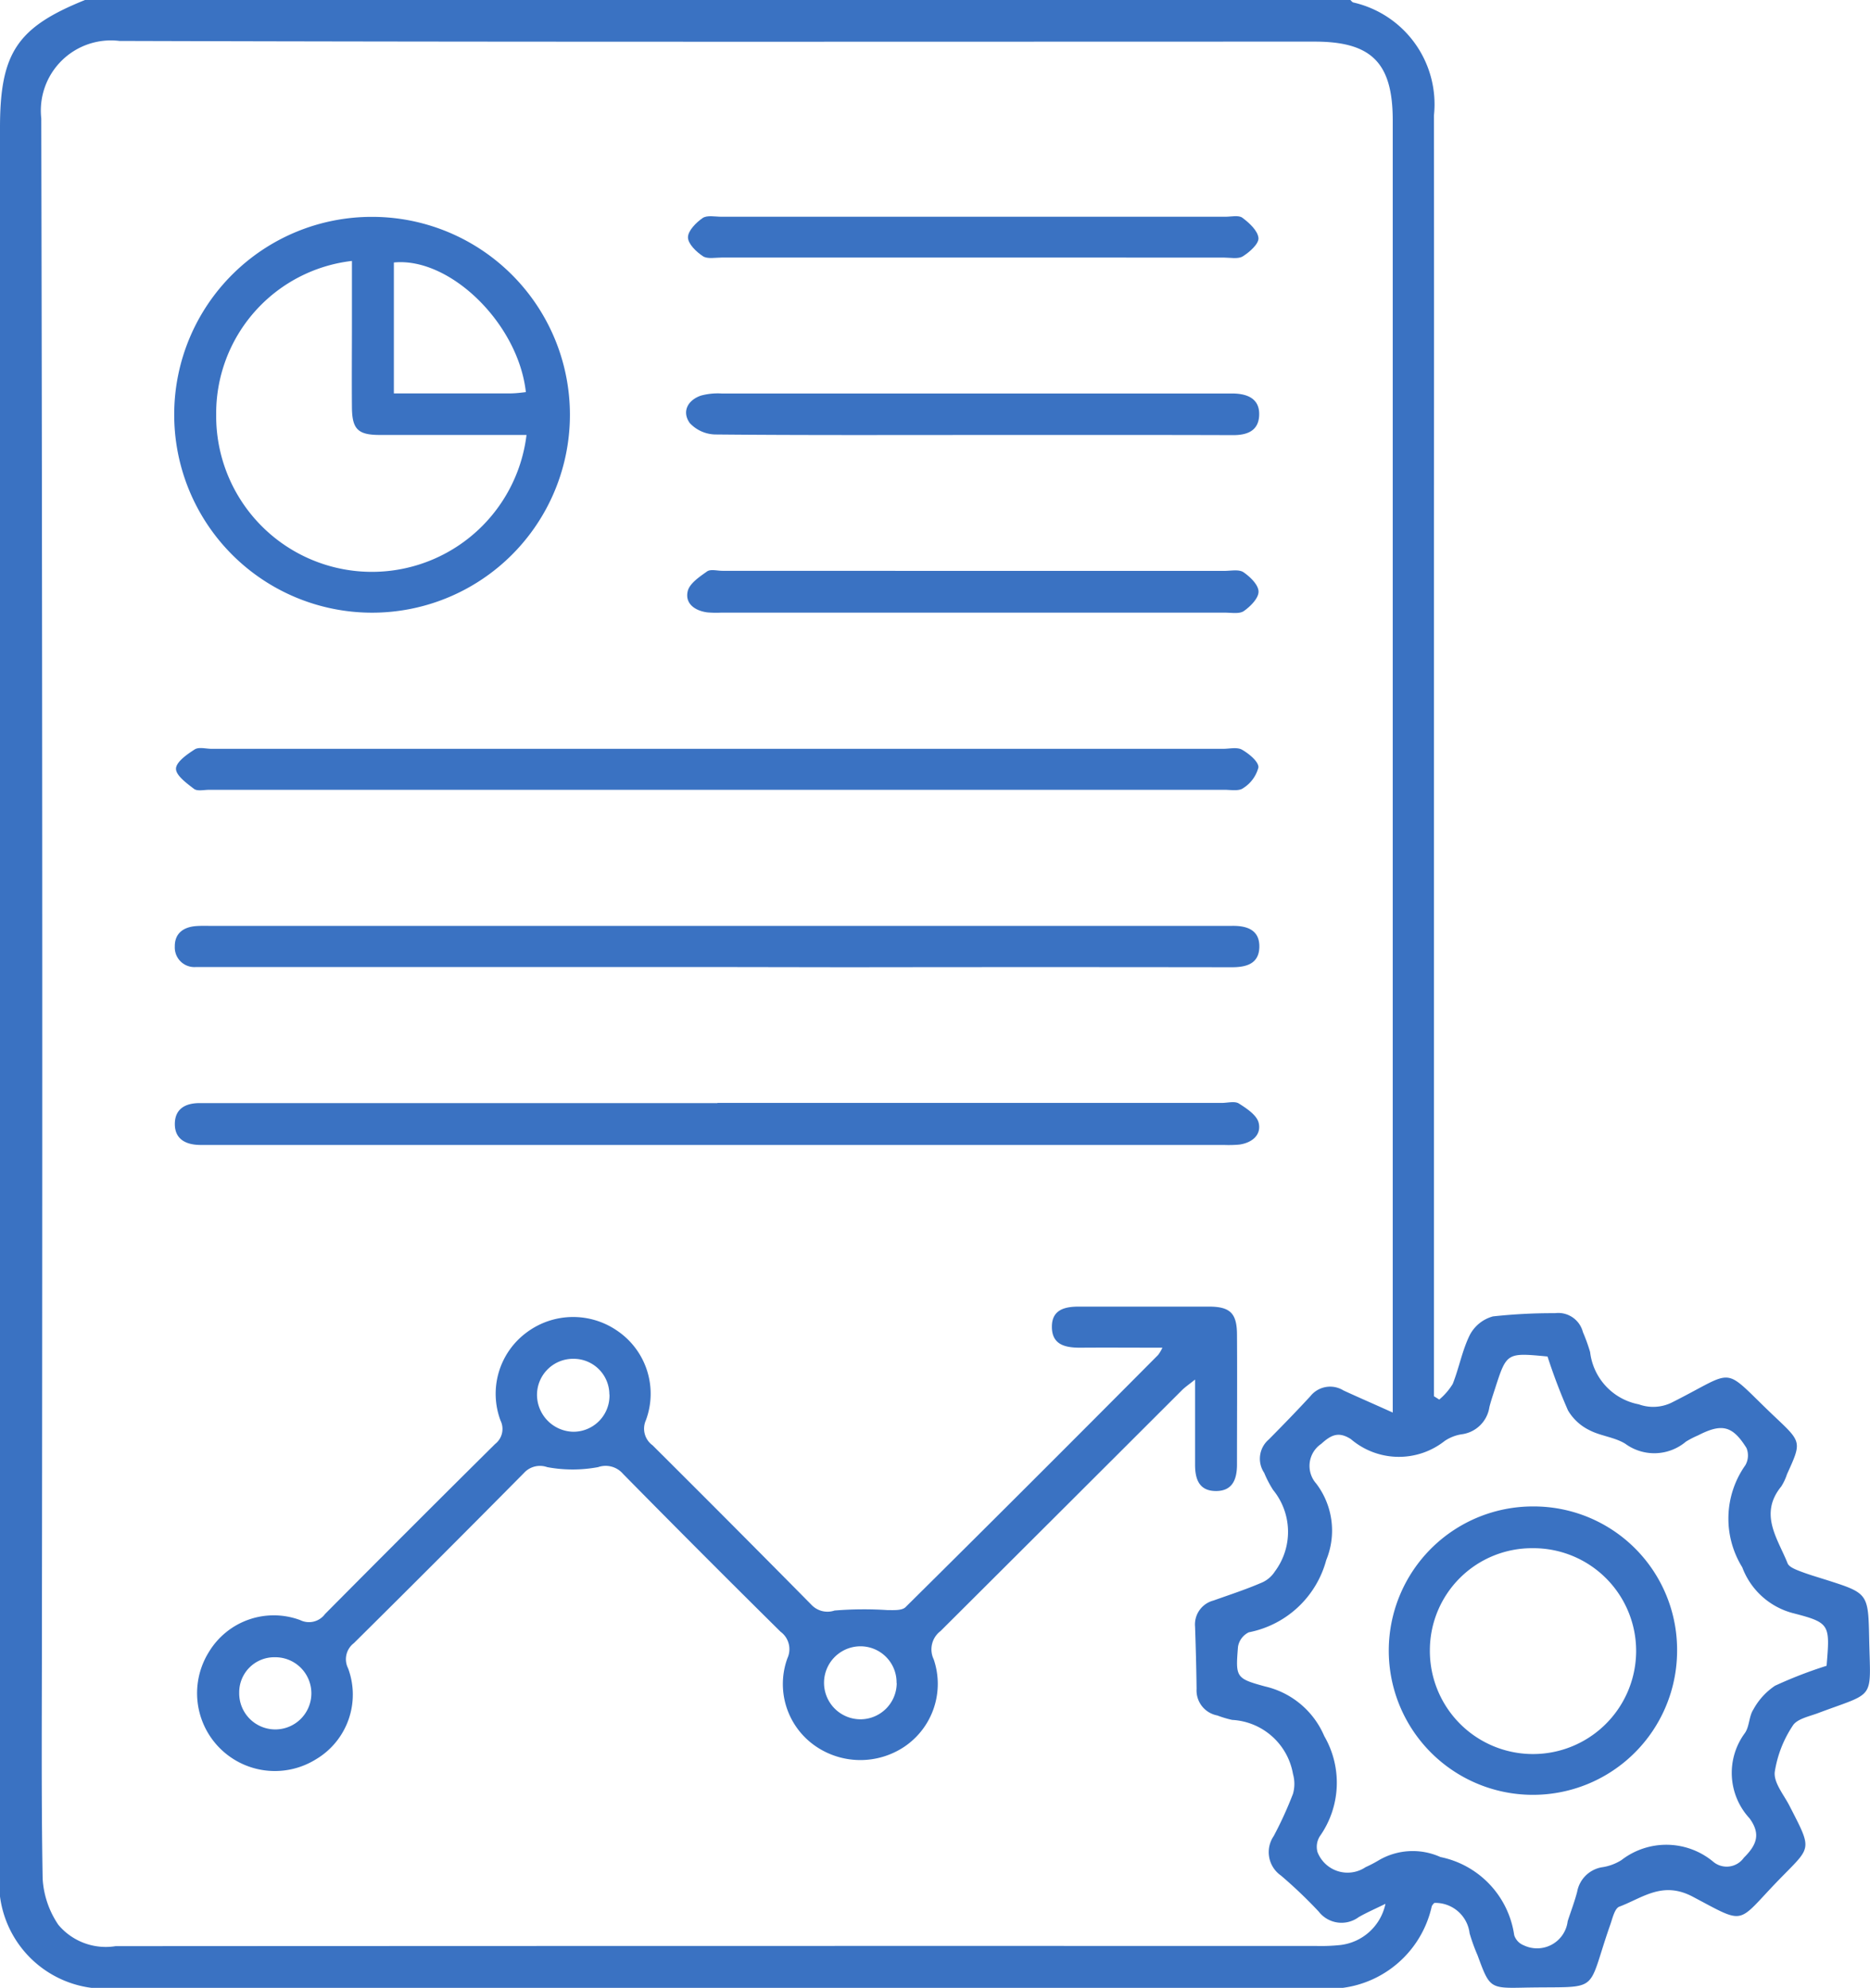 <svg xmlns="http://www.w3.org/2000/svg" width="51.822" height="55.072" viewBox="0 0 51.822 55.072">
  <g id="progressreports" transform="translate(-648.295 -508.388)">
    <path id="Path_8824" data-name="Path 8824" d="M685.716,508.388c.027.023.049.057.08.068a2.893,2.893,0,0,1,2.237,3.128q.005,5.593,0,11.186v24.3l.147.092a1.772,1.772,0,0,0,.373-.432c.178-.447.264-.938.478-1.365a1.028,1.028,0,0,1,.638-.507,15.253,15.253,0,0,1,1.716-.089.705.705,0,0,1,.776.524,4.8,4.8,0,0,1,.2.554,1.671,1.671,0,0,0,1.348,1.447,1.168,1.168,0,0,0,.9-.042c1.879-.94,1.342-1.054,2.908.423.71.669.7.675.3,1.555a1.494,1.494,0,0,1-.159.339c-.625.767-.1,1.441.175,2.129.036.092.184.156.293.2.25.1.507.174.763.255,1.174.374,1.18.373,1.205,1.627.035,1.74.2,1.461-1.417,2.069-.247.093-.583.159-.7.347a3.188,3.188,0,0,0-.5,1.287c-.03.29.242.616.4.917.659,1.285.625,1.127-.311,2.094-1.159,1.2-.87,1.229-2.361.441-.839-.444-1.389.034-2.035.276-.129.049-.188.322-.251.5-.684,1.954-.218,1.7-2.379,1.743-.964.021-.964.013-1.3-.9a5.082,5.082,0,0,1-.219-.606.955.955,0,0,0-.975-.841.293.293,0,0,0-.073.091,2.916,2.916,0,0,1-3.219,2.264H651.568a2.934,2.934,0,0,1-3.273-3.289V511.93c0-2.074.472-2.784,2.356-3.542Zm1.175,39.134v-35.8c0-1.591-.585-2.181-2.162-2.181-11.041,0-22.083.015-33.123-.019a1.943,1.943,0,0,0-2.167,2.147q.044,20.864.018,41.727c0,2.348-.021,4.7.02,7.044a2.538,2.538,0,0,0,.435,1.274,1.715,1.715,0,0,0,1.587.591q16.643-.009,33.285-.005a5.149,5.149,0,0,0,.644-.025,1.448,1.448,0,0,0,1.261-1.143c-.28.138-.519.241-.742.369a.8.8,0,0,1-1.106-.152,12.843,12.843,0,0,0-1.048-1,.79.79,0,0,1-.2-1.095,10.424,10.424,0,0,0,.534-1.171,1.006,1.006,0,0,0,0-.546,1.811,1.811,0,0,0-1.686-1.5,2.914,2.914,0,0,1-.411-.123.705.705,0,0,1-.575-.738c-.007-.573-.022-1.147-.042-1.72a.685.685,0,0,1,.512-.727c.439-.157.881-.3,1.309-.484a.813.813,0,0,0,.389-.318,1.835,1.835,0,0,0-.046-2.259,2.944,2.944,0,0,1-.248-.475.7.7,0,0,1,.127-.925c.391-.395.778-.793,1.153-1.2a.7.7,0,0,1,.917-.158C685.949,547.105,686.374,547.288,686.891,547.522Zm4.29-1.553c-1.132-.108-1.133-.108-1.454.887-.055.17-.113.34-.157.513a.892.892,0,0,1-.74.751,1.157,1.157,0,0,0-.5.189,2.047,2.047,0,0,1-2.6-.052c-.331-.21-.536-.128-.82.132a.737.737,0,0,0-.14,1.1,2.151,2.151,0,0,1,.278,2.121,2.771,2.771,0,0,1-2.145,2,.541.541,0,0,0-.3.4c-.069.845-.063.878.75,1.1a2.358,2.358,0,0,1,1.64,1.375,2.572,2.572,0,0,1-.123,2.776.548.548,0,0,0-.064.438.894.894,0,0,0,1.332.418,3.518,3.518,0,0,0,.381-.2,1.865,1.865,0,0,1,1.694-.081A2.586,2.586,0,0,1,690.257,562a.447.447,0,0,0,.261.28.854.854,0,0,0,1.221-.666c.088-.272.192-.541.263-.817a.841.841,0,0,1,.677-.676,1.386,1.386,0,0,0,.55-.2,2.033,2.033,0,0,1,2.56.059.581.581,0,0,0,.832-.125c.361-.357.472-.66.158-1.091a1.855,1.855,0,0,1-.129-2.363c.128-.181.111-.463.234-.651a1.867,1.867,0,0,1,.6-.659,12.053,12.053,0,0,1,1.43-.553c.094-1.146.105-1.192-.937-1.46a2.058,2.058,0,0,1-1.4-1.269,2.562,2.562,0,0,1,.087-2.83.544.544,0,0,0,.03-.475c-.39-.624-.685-.687-1.343-.349a2.508,2.508,0,0,0-.334.172,1.359,1.359,0,0,1-1.682.059c-.3-.185-.685-.213-1-.379a1.4,1.4,0,0,1-.587-.544A15.764,15.764,0,0,1,691.181,545.97Z" transform="translate(0)" fill="#3a72c2"/>
    <path id="Path_8825" data-name="Path 8825" d="M681.175,550.139c-.807,0-1.541-.006-2.276,0-.417,0-.787-.078-.787-.58,0-.474.357-.559.751-.558,1.2,0,2.4,0,3.6,0,.591,0,.776.186.779.772.008,1.2,0,2.4,0,3.6,0,.4-.115.738-.584.737s-.58-.335-.578-.739c0-.751,0-1.5,0-2.349-.157.126-.265.2-.354.285q-3.346,3.342-6.7,6.683a.636.636,0,0,0-.189.783,2.1,2.1,0,0,1-.809,2.418,2.194,2.194,0,0,1-2.474-.019,2.087,2.087,0,0,1-.771-2.429.6.6,0,0,0-.19-.735q-2.2-2.174-4.367-4.375a.634.634,0,0,0-.689-.185,3.85,3.85,0,0,1-1.411,0,.6.6,0,0,0-.646.164q-2.344,2.369-4.712,4.713a.559.559,0,0,0-.161.694,2.084,2.084,0,0,1-.887,2.522,2.156,2.156,0,0,1-2.967-2.975,2.1,2.1,0,0,1,2.526-.881.552.552,0,0,0,.69-.167q2.346-2.365,4.714-4.711a.528.528,0,0,0,.15-.649,2.111,2.111,0,0,1,.73-2.446,2.151,2.151,0,0,1,2.514-.035,2.106,2.106,0,0,1,.784,2.472.568.568,0,0,0,.184.693q2.211,2.2,4.4,4.416a.611.611,0,0,0,.644.163,9.94,9.94,0,0,1,1.468-.012c.171,0,.4.016.5-.082q3.514-3.48,7-6.988A1.1,1.1,0,0,0,681.175,550.139Zm-24.6,8.576a.972.972,0,0,0-.984.985,1,1,0,1,0,.984-.985Zm9.274-7.28a.99.99,0,0,0-.988-.988,1,1,0,0,0-1.017,1.021,1.027,1.027,0,0,0,1,1A1,1,0,0,0,665.852,551.435Zm7.959,7.994a1,1,0,0,0-1.018-1.017,1.011,1.011,0,0,0,.038,2.022A1.007,1.007,0,0,0,673.812,559.43Z" transform="translate(-0.667 -4.414)" fill="#3a72c2"/>
    <path id="Path_8826" data-name="Path 8826" d="M659.2,515.129a5.483,5.483,0,1,1-5.488,5.445A5.475,5.475,0,0,1,659.2,515.129Zm4.269,6.042c-1.384,0-2.725,0-4.065,0-.6,0-.762-.16-.767-.764-.007-.788,0-1.575,0-2.363V516.35a4.251,4.251,0,0,0-3.762,4.257,4.316,4.316,0,0,0,8.6.564Zm-.012-1.187c-.21-1.9-2.105-3.745-3.658-3.591v3.627c1.1,0,2.173,0,3.242,0C663.185,520.018,663.323,520,663.462,519.984Z" transform="translate(-0.589 -0.733)" fill="#3a72c2"/>
    <path id="Path_8827" data-name="Path 8827" d="M668.769,542.667h13.973c.161,0,.36-.057.476.016.217.137.5.324.549.538.079.336-.188.552-.537.6a3.283,3.283,0,0,1-.43.01H654.746c-.108,0-.215,0-.323,0-.388-.006-.692-.159-.692-.579s.292-.581.687-.58h14.349Z" transform="translate(-0.591 -3.723)" fill="#3a72c2"/>
    <path id="Path_8828" data-name="Path 8828" d="M668.718,538.306H654.8c-.161,0-.323,0-.484,0a.543.543,0,0,1-.586-.565c-.005-.365.235-.541.585-.569.143-.011.287-.006.43-.006h28c.09,0,.179,0,.269,0,.422-.01.788.107.771.6-.017.455-.366.547-.769.546q-5.293-.008-10.586,0Z" transform="translate(-0.591 -3.127)" fill="#3a72c2"/>
    <path id="Path_8829" data-name="Path 8829" d="M668.743,531.661h14.037c.179,0,.393-.054.529.024.193.111.462.329.455.491a.965.965,0,0,1-.424.575c-.12.089-.346.044-.525.045H654.688c-.143,0-.327.045-.421-.025-.2-.153-.5-.37-.5-.557s.306-.4.519-.537c.114-.074.314-.016.475-.016Z" transform="translate(-0.595 -2.527)" fill="#3a72c2"/>
    <path id="Path_8830" data-name="Path 8830" d="M677.619,526.13q3.465,0,6.931,0c.178,0,.4-.048.526.037.185.126.415.349.418.535s-.224.412-.406.54c-.124.087-.346.045-.524.045q-6.984,0-13.969,0a2.923,2.923,0,0,1-.375-.007c-.344-.045-.625-.242-.545-.587.051-.216.328-.4.538-.549.1-.068.279-.016.422-.016Z" transform="translate(-2.322 -1.926)" fill="#3a72c2"/>
    <path id="Path_8831" data-name="Path 8831" d="M677.589,521.768c-2.382,0-4.763.009-7.144-.014a.991.991,0,0,1-.717-.318c-.221-.311-.062-.628.307-.758a1.78,1.78,0,0,1,.582-.059q6.956,0,13.913,0c.089,0,.179,0,.268,0,.406.01.734.157.71.614-.021.419-.329.54-.722.539C682.387,521.764,679.989,521.768,677.589,521.768Z" transform="translate(-2.319 -1.329)" fill="#3a72c2"/>
    <path id="Path_8832" data-name="Path 8832" d="M677.552,516.253h-6.927c-.179,0-.4.047-.526-.037-.184-.121-.414-.343-.414-.523s.224-.409.406-.534c.125-.086.347-.036.526-.036h13.962c.16,0,.367-.051.472.029.191.143.427.359.444.561.012.161-.246.39-.434.507-.132.082-.348.034-.527.034Z" transform="translate(-2.325 -0.73)" fill="#3a72c2"/>
    <path id="Path_8833" data-name="Path 8833" d="M699.464,559.223a3.995,3.995,0,1,1-3.97-4.011A3.973,3.973,0,0,1,699.464,559.223Zm-4-2.854a2.829,2.829,0,0,0-2.851,2.821,2.858,2.858,0,1,0,5.716.048A2.846,2.846,0,0,0,695.468,556.369Z" transform="translate(-4.693 -5.089)" fill="#3a72c2"/>
  </g>
</svg>

